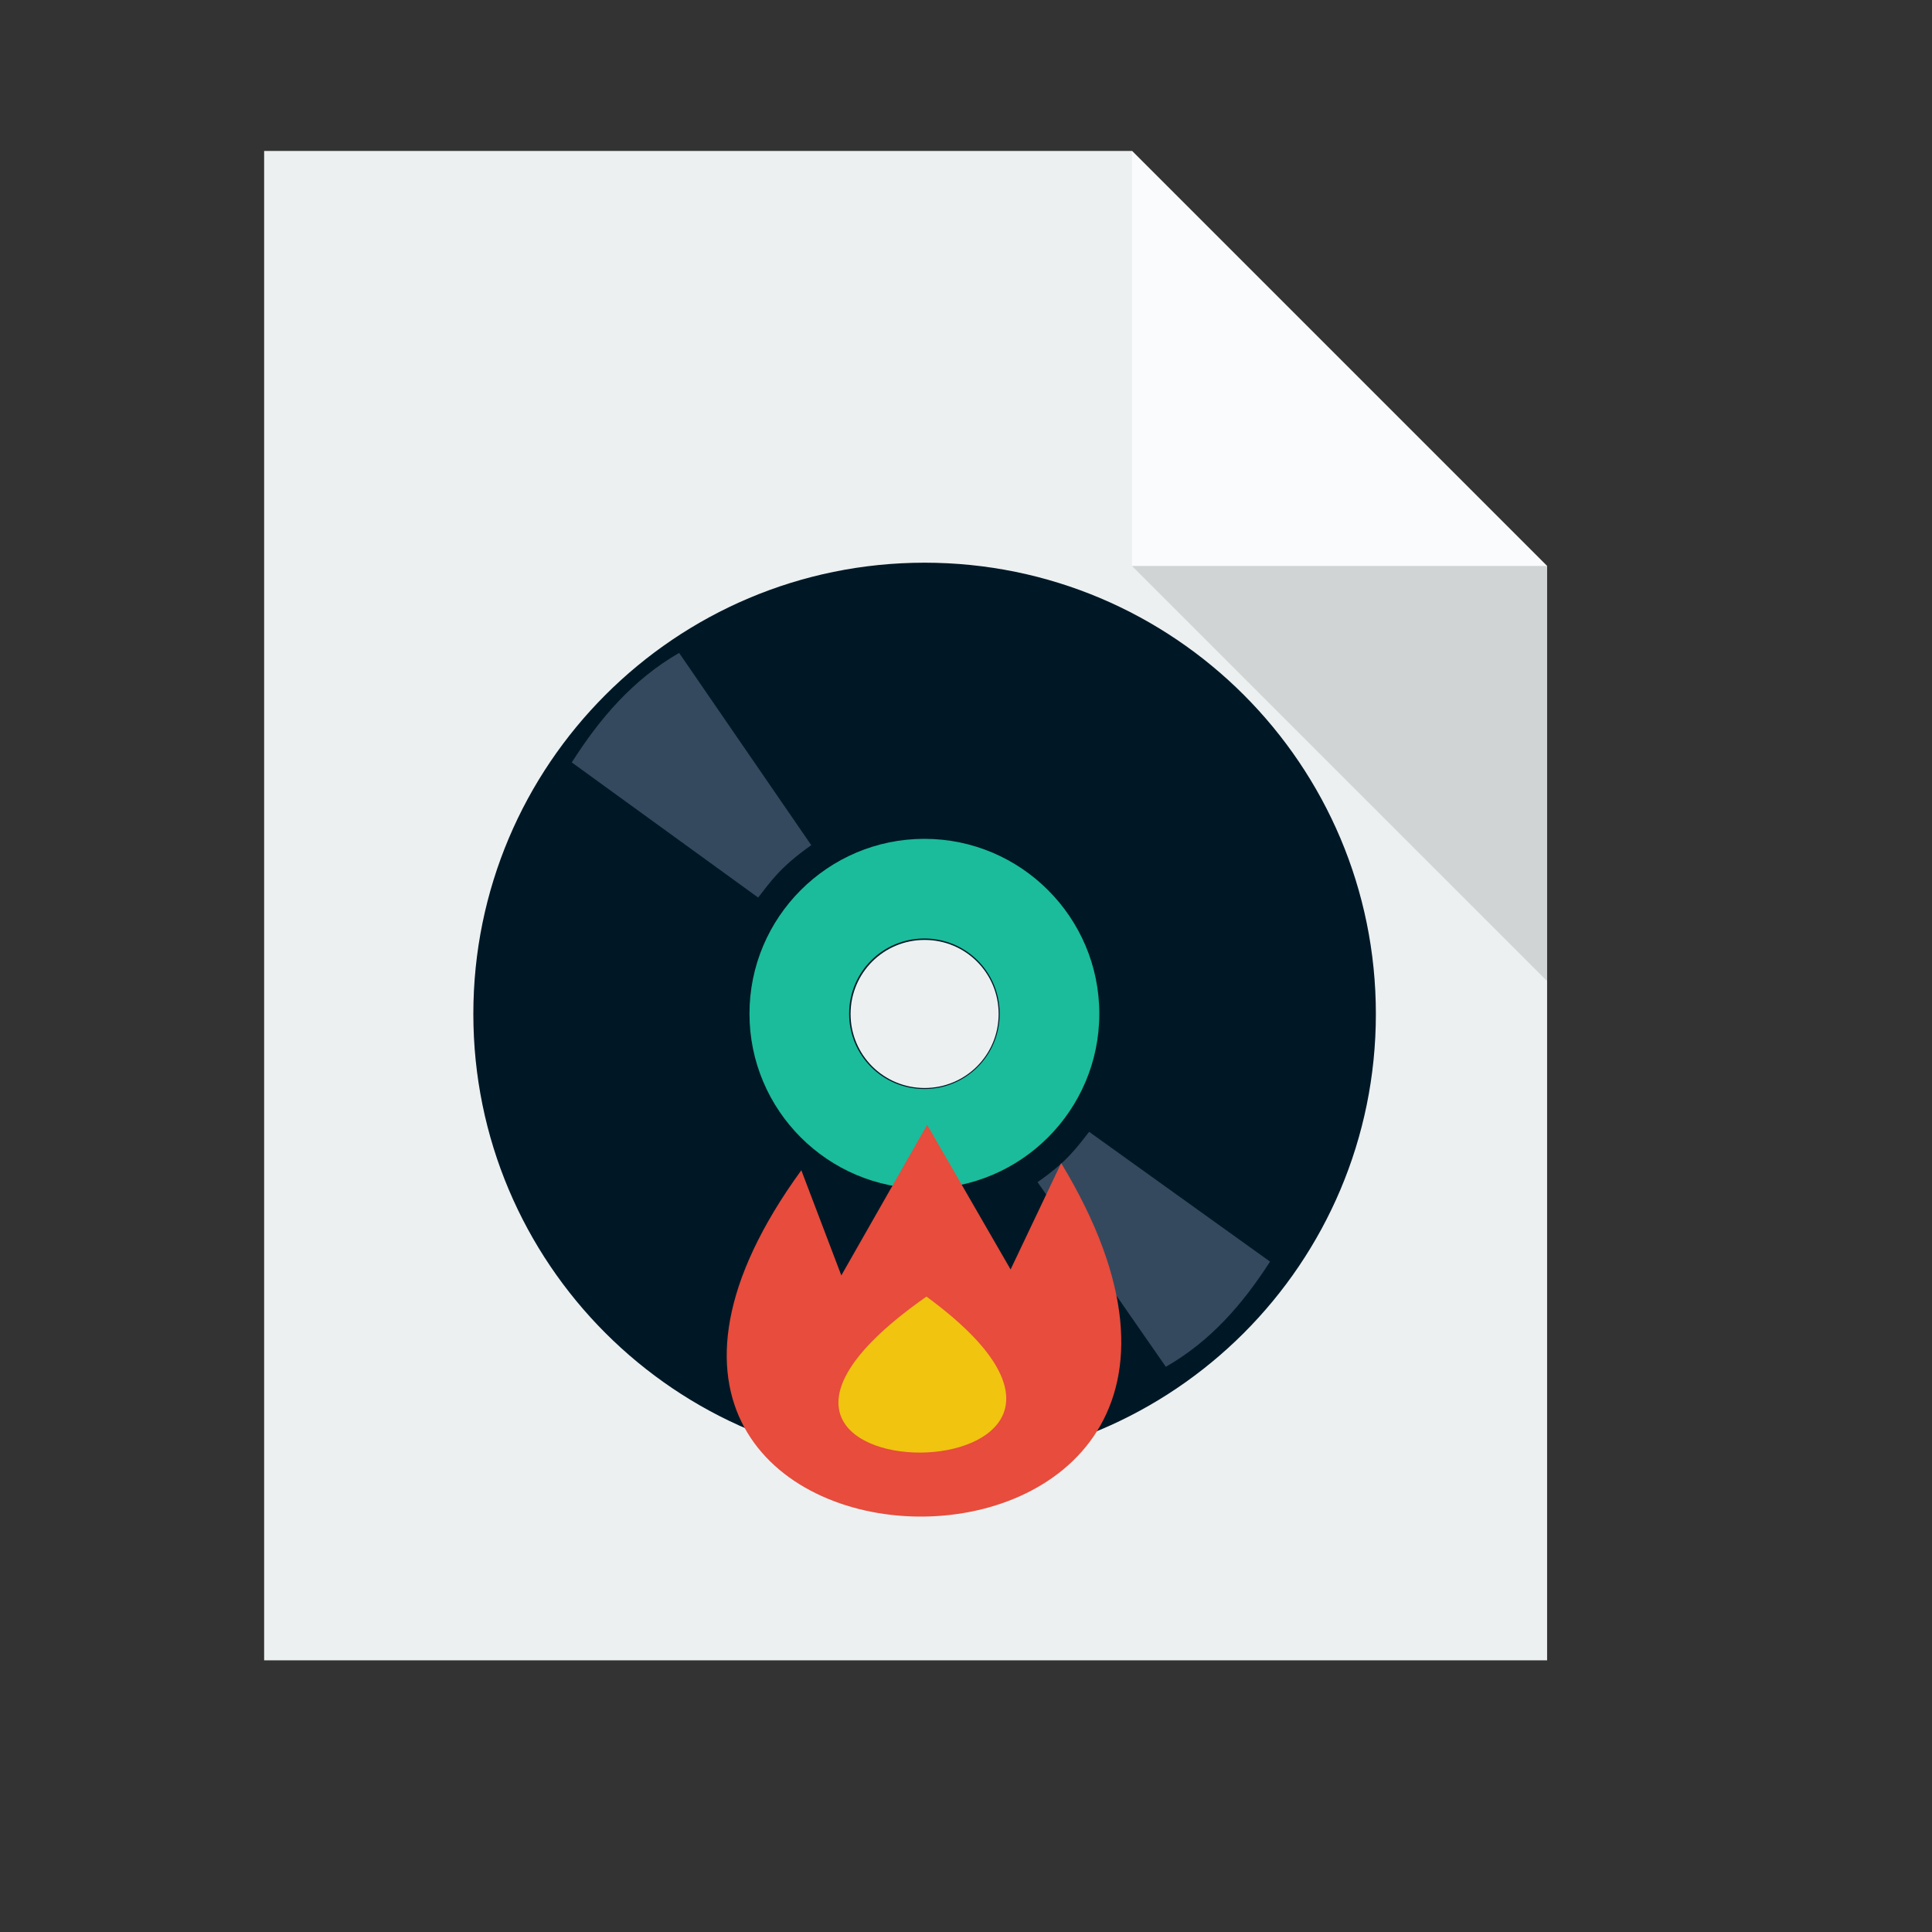 <?xml version="1.0" standalone="no"?>
<!DOCTYPE svg PUBLIC "-//W3C//DTD SVG 20010904//EN" "http://www.w3.org/TR/2001/REC-SVG-20010904/DTD/svg10.dtd">
<!-- Created using Karbon, part of Calligra: http://www.calligra.org/karbon -->
<svg xmlns="http://www.w3.org/2000/svg" xmlns:xlink="http://www.w3.org/1999/xlink" width="38.4pt" height="38.4pt">
<rect width="100%" height="100%" fill="#333333" stroke="none"/>
<defs/>
<g id="layer1">
  <path id="rect4090" transform="translate(7, 4)" fill="#ecf0f1" d="M0 0L0 40L34 40L34 11L23 0Z"/>
  <path id="path4151" transform="matrix(3.543 0 0 3.543 30 4)" fill="#ffffff" fill-opacity="0.753" d="M0 0L0 3.104L3.104 3.104Z"/>
  <path id="path4252" transform="matrix(3.543 0 0 3.543 30 15)" fill="#000000" fill-opacity="0.118" d="M3.104 3.104L3.104 0L0 0Z"/>
  <path id="shape011" transform="translate(12.544, 14.912)" fill="#001826" fill-rule="evenodd" stroke="#003bc3" stroke-width="0" stroke-linecap="square" stroke-linejoin="miter" stroke-miterlimit="2" d="M11.959 0C5.352 0 0 5.352 0 11.959C0 18.567 5.352 23.918 11.959 23.918C18.567 23.918 23.918 18.567 23.918 11.959C23.918 5.352 18.567 0 11.959 0ZM11.959 9.997C13.046 9.997 13.921 10.872 13.921 11.959C13.921 13.046 13.046 13.921 11.959 13.921C10.872 13.921 9.997 13.046 9.997 11.959C9.997 10.872 10.872 9.997 11.959 9.997Z"/>
  <path id="shape11" transform="translate(19.862, 22.23)" fill="#1abc9c" fill-rule="evenodd" stroke="#003bc3" stroke-width="0" stroke-linecap="square" stroke-linejoin="miter" stroke-miterlimit="2" d="M4.635 0C2.079 0 0 2.079 0 4.635C0 7.192 2.079 9.271 4.635 9.271C7.192 9.271 9.271 7.192 9.271 4.635C9.271 2.079 7.192 0 4.635 0ZM4.635 2.641C5.741 2.641 6.63 3.53 6.63 4.635C6.63 5.741 5.741 6.63 4.635 6.63C3.53 6.63 2.641 5.741 2.641 4.635C2.641 3.53 3.53 2.641 4.635 2.641Z"/>
  <path id="shape0" transform="translate(27.497, 29.995)" fill="#34495e" fill-rule="evenodd" stroke="#003bc3" stroke-width="0" stroke-linecap="square" stroke-linejoin="bevel" d="M0 1.333C0.813 0.766 1.044 0.403 1.366 0L6.16 3.439C5.435 4.568 4.579 5.552 3.399 6.226Z"/>
  <path id="shape1" transform="translate(15.153, 17.303)" fill="#34495e" fill-rule="evenodd" stroke="#003bc3" stroke-width="0" stroke-linecap="square" stroke-linejoin="bevel" d="M6.346 5.095C5.508 5.686 5.27 6.063 4.939 6.483L0 2.902C0.746 1.727 1.628 0.702 2.844 0Z"/>
  <path id="shape0111" transform="translate(19.259, 29.809)" fill="#e74c3c" fill-rule="evenodd" stroke="#003bc3" stroke-width="0" stroke-linecap="square" stroke-linejoin="bevel" d="M1.977 1.204L3.037 3.991L5.311 0L7.523 3.833L8.863 1.014C16.582 13.768 -6.725 13.176 1.977 1.204Z"/>
  <path id="shape111" transform="translate(22.219, 34.361)" fill="#f1c40f" fill-rule="evenodd" stroke="#003bc3" stroke-width="0" stroke-linecap="square" stroke-linejoin="bevel" d="M2.333 0C9.814 5.482 -5.585 5.542 2.333 0Z"/>
 </g>
</svg>
